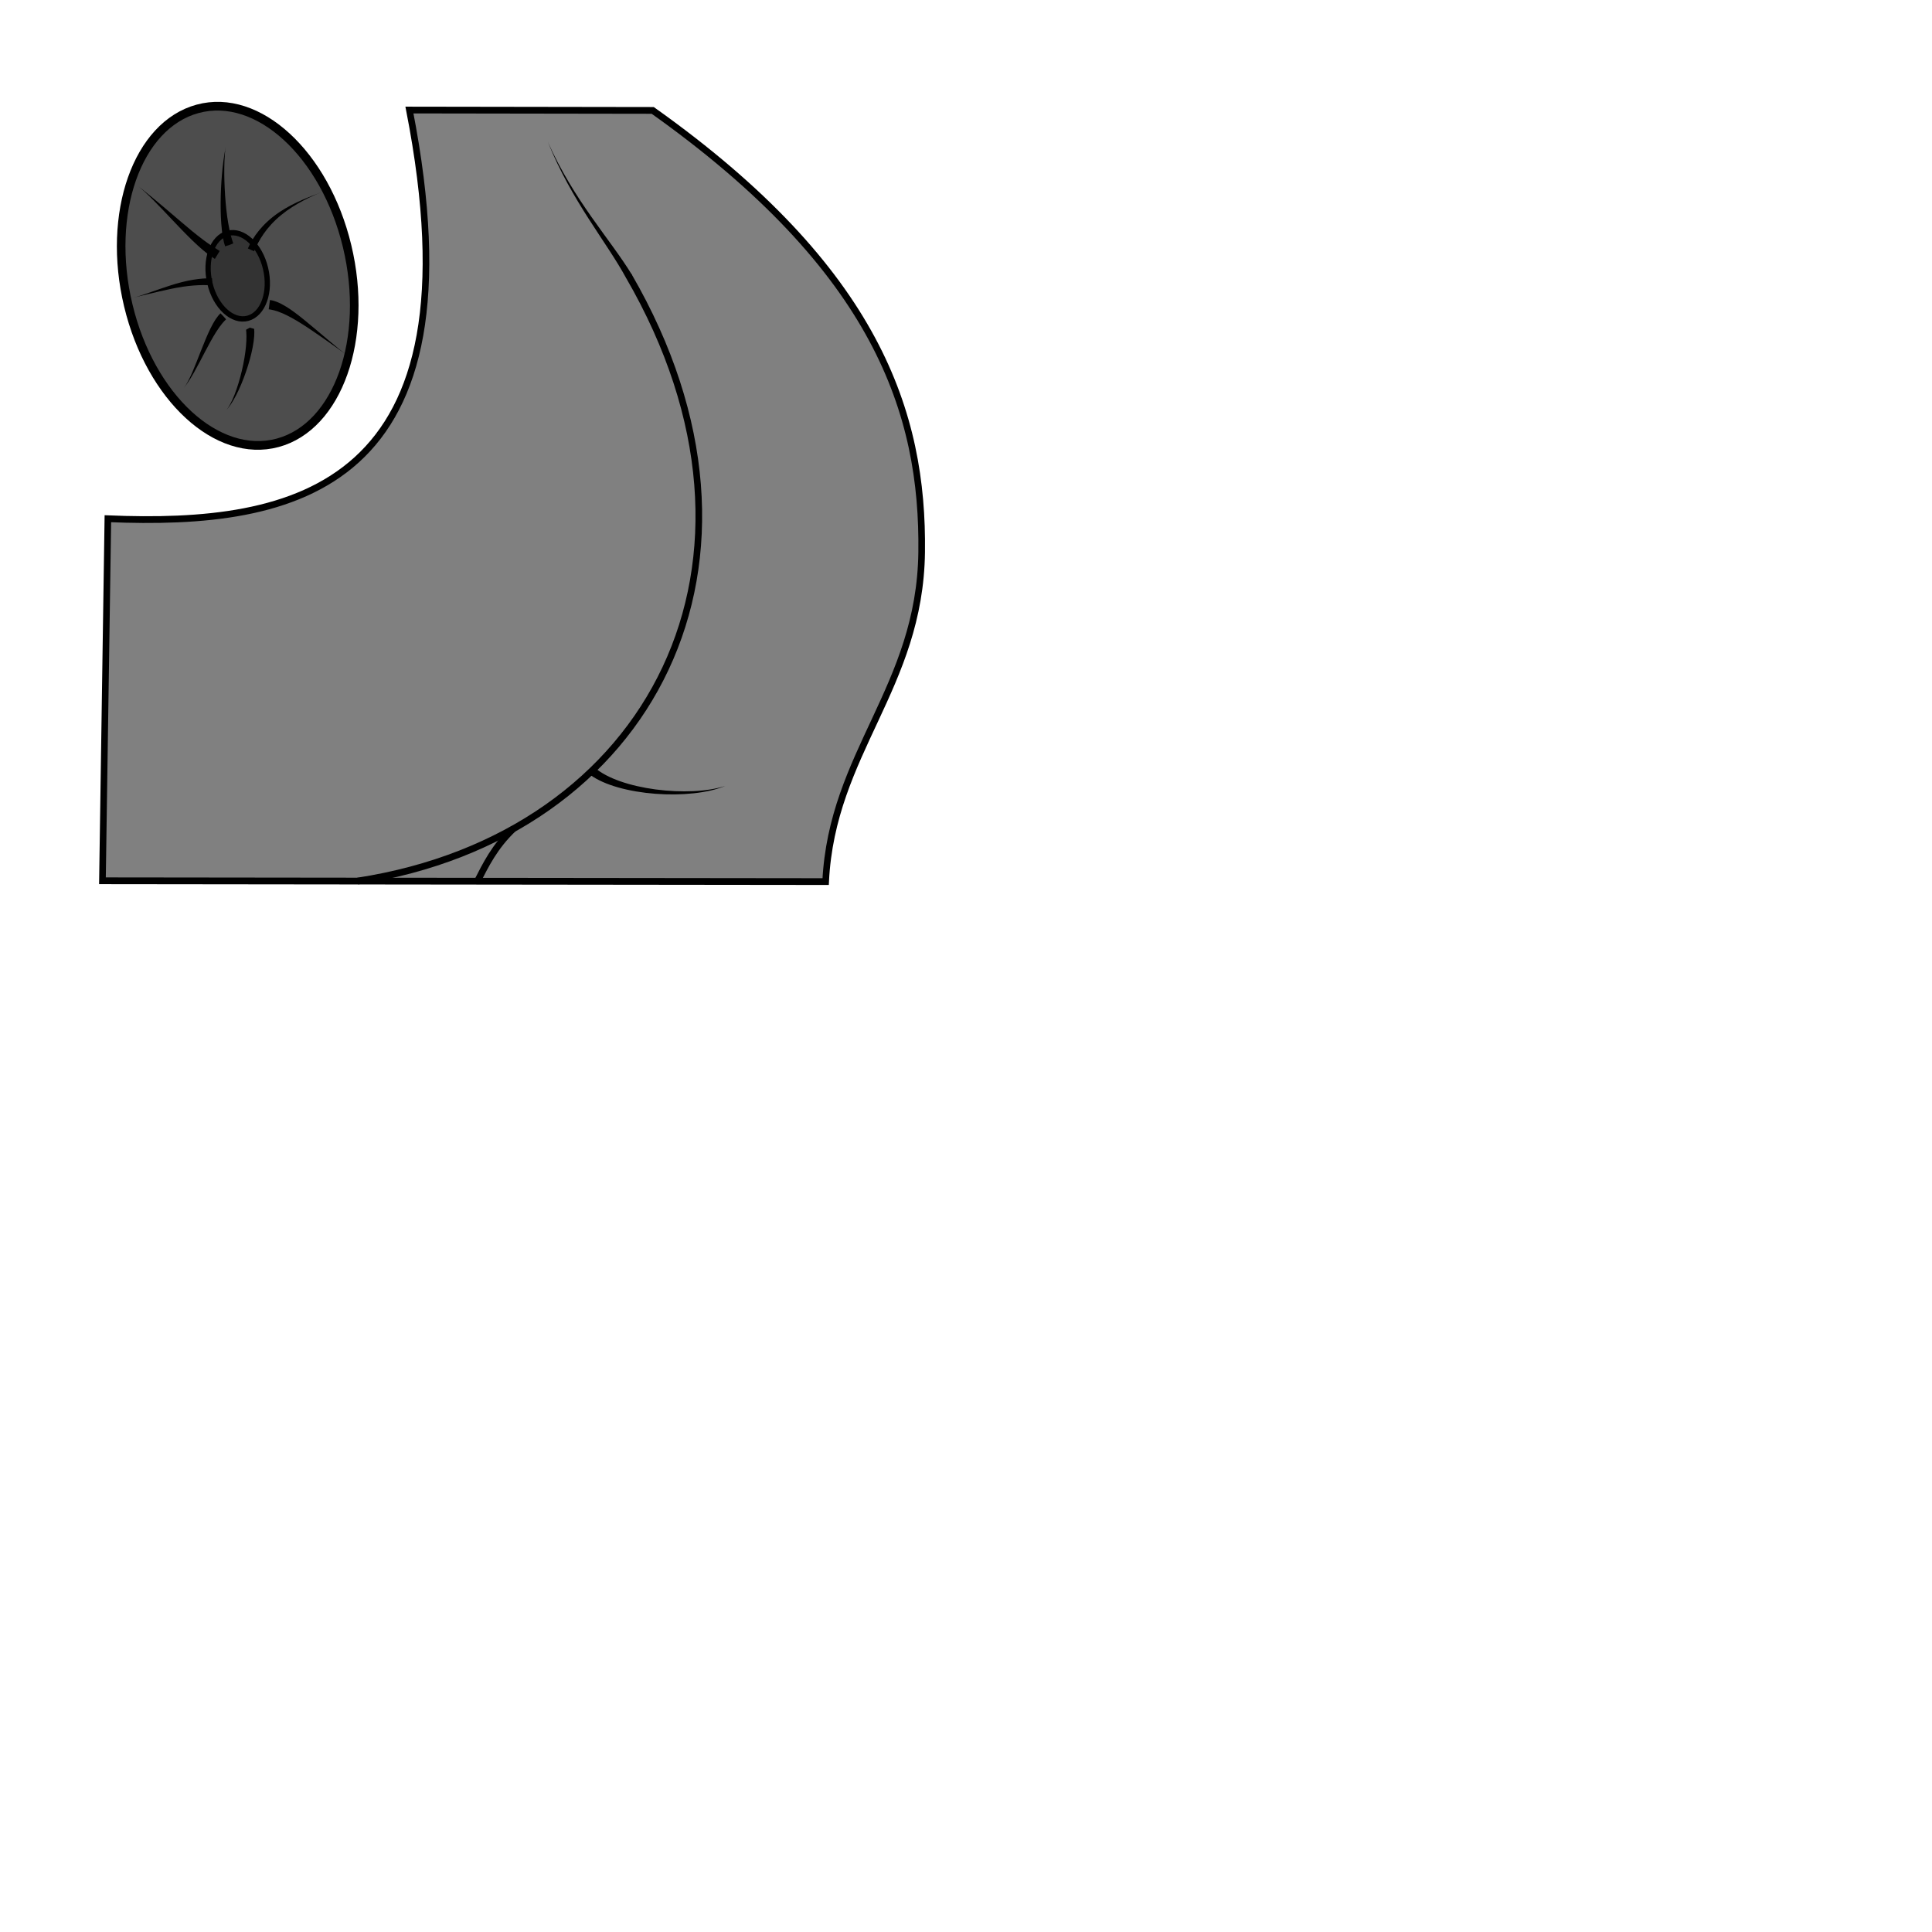 <?xml version="1.0" encoding="UTF-8" standalone="no"?>
<!-- Created with Inkscape (http://www.inkscape.org/) -->

<svg
   xmlns:dc="http://purl.org/dc/elements/1.1/"
   xmlns:cc="http://creativecommons.org/ns#"
   xmlns:rdf="http://www.w3.org/1999/02/22-rdf-syntax-ns#"
   xmlns:svg="http://www.w3.org/2000/svg"
   xmlns="http://www.w3.org/2000/svg"
   xmlns:sodipodi="http://sodipodi.sourceforge.net/DTD/sodipodi-0.dtd"
   xmlns:inkscape="http://www.inkscape.org/namespaces/inkscape"
   width="100%"
   height="100%"
   viewBox="0 0 64 64"
   id="svg4311"
   version="1.1"
   inkscape:version="0.92.3 (2405546, 2018-03-11)"
   sodipodi:docname="coverableAreaAnus.svg">
  <defs
     id="defs4313">
    <inkscape:path-effect
       effect="powerstroke"
       id="path-effect881"
       is_visible="true"
       offset_points="0,0.153"
       sort_points="true"
       interpolator_type="CubicBezierJohan"
       interpolator_beta="0.2"
       start_linecap_type="zerowidth"
       linejoin_type="extrp_arc"
       miter_limit="4"
       end_linecap_type="zerowidth" />
    <inkscape:path-effect
       effect="powerstroke"
       id="path-effect877"
       is_visible="true"
       offset_points="0.002,0.136"
       sort_points="true"
       interpolator_type="CubicBezierJohan"
       interpolator_beta="0.2"
       start_linecap_type="zerowidth"
       linejoin_type="extrp_arc"
       miter_limit="4"
       end_linecap_type="zerowidth" />
    <inkscape:path-effect
       effect="powerstroke"
       id="path-effect873"
       is_visible="true"
       offset_points="0,0.113"
       sort_points="true"
       interpolator_type="CubicBezierJohan"
       interpolator_beta="0.2"
       start_linecap_type="zerowidth"
       linejoin_type="extrp_arc"
       miter_limit="4"
       end_linecap_type="zerowidth" />
    <inkscape:path-effect
       effect="powerstroke"
       id="path-effect869"
       is_visible="true"
       offset_points="0.031,0.135"
       sort_points="true"
       interpolator_type="CubicBezierJohan"
       interpolator_beta="0.2"
       start_linecap_type="zerowidth"
       linejoin_type="extrp_arc"
       miter_limit="4"
       end_linecap_type="zerowidth" />
    <inkscape:path-effect
       effect="powerstroke"
       id="path-effect865"
       is_visible="true"
       offset_points="0,0.156"
       sort_points="true"
       interpolator_type="CubicBezierJohan"
       interpolator_beta="0.2"
       start_linecap_type="zerowidth"
       linejoin_type="extrp_arc"
       miter_limit="4"
       end_linecap_type="zerowidth" />
    <inkscape:path-effect
       effect="powerstroke"
       id="path-effect861"
       is_visible="true"
       offset_points="0,0.111"
       sort_points="true"
       interpolator_type="CubicBezierJohan"
       interpolator_beta="0.2"
       start_linecap_type="zerowidth"
       linejoin_type="extrp_arc"
       miter_limit="4"
       end_linecap_type="zerowidth" />
    <inkscape:path-effect
       effect="powerstroke"
       id="path-effect857"
       is_visible="true"
       offset_points="0.002,0.143"
       sort_points="true"
       interpolator_type="CubicBezierJohan"
       interpolator_beta="0.2"
       start_linecap_type="zerowidth"
       linejoin_type="extrp_arc"
       miter_limit="4"
       end_linecap_type="zerowidth" />
    <inkscape:path-effect
       effect="powerstroke"
       id="path-effect4260"
       is_visible="true"
       offset_points="0,0.12"
       sort_points="true"
       interpolator_type="Linear"
       interpolator_beta="0.2"
       start_linecap_type="zerowidth"
       linejoin_type="round"
       miter_limit="4"
       end_linecap_type="zerowidth"
       cusp_linecap_type="round" />
    <inkscape:path-effect
       effect="powerstroke"
       id="path-effect4254"
       is_visible="true"
       offset_points="0,0.5"
       sort_points="true"
       interpolator_type="CubicBezierJohan"
       interpolator_beta="0.2"
       start_linecap_type="zerowidth"
       linejoin_type="round"
       miter_limit="4"
       end_linecap_type="zerowidth"
       cusp_linecap_type="round" />
    <inkscape:path-effect
       effect="powerstroke"
       id="path-effect4250"
       is_visible="true"
       offset_points="0.013,0.151"
       sort_points="true"
       interpolator_type="Linear"
       interpolator_beta="0.2"
       start_linecap_type="zerowidth"
       linejoin_type="round"
       miter_limit="4"
       end_linecap_type="zerowidth"
       cusp_linecap_type="round" />
    <inkscape:path-effect
       effect="powerstroke"
       id="path-effect4229"
       is_visible="true"
       offset_points="0,0.5"
       sort_points="true"
       interpolator_type="CubicBezierJohan"
       interpolator_beta="0.2"
       start_linecap_type="zerowidth"
       linejoin_type="round"
       miter_limit="4"
       end_linecap_type="zerowidth"
       cusp_linecap_type="round" />
    <inkscape:path-effect
       effect="powerstroke"
       id="path-effect4225"
       is_visible="true"
       offset_points="0,0.5"
       sort_points="true"
       interpolator_type="CubicBezierJohan"
       interpolator_beta="0.2"
       start_linecap_type="zerowidth"
       linejoin_type="round"
       miter_limit="4"
       end_linecap_type="zerowidth"
       cusp_linecap_type="round" />
    <inkscape:path-effect
       effect="powerstroke"
       id="path-effect4221"
       is_visible="true"
       offset_points="0,0.5"
       sort_points="true"
       interpolator_type="CubicBezierJohan"
       interpolator_beta="0.2"
       start_linecap_type="zerowidth"
       linejoin_type="round"
       miter_limit="4"
       end_linecap_type="zerowidth"
       cusp_linecap_type="round" />
    <inkscape:path-effect
       effect="powerstroke"
       id="path-effect4217"
       is_visible="true"
       offset_points="0,0.5"
       sort_points="true"
       interpolator_type="CubicBezierJohan"
       interpolator_beta="0.2"
       start_linecap_type="zerowidth"
       linejoin_type="round"
       miter_limit="4"
       end_linecap_type="zerowidth"
       cusp_linecap_type="round" />
    <inkscape:path-effect
       effect="powerstroke"
       id="path-effect4213"
       is_visible="true"
       offset_points="0,0.5"
       sort_points="true"
       interpolator_type="CubicBezierJohan"
       interpolator_beta="0.2"
       start_linecap_type="zerowidth"
       linejoin_type="round"
       miter_limit="4"
       end_linecap_type="zerowidth"
       cusp_linecap_type="round" />
    <inkscape:path-effect
       effect="powerstroke"
       id="path-effect4209"
       is_visible="true"
       offset_points="0,0.5"
       sort_points="true"
       interpolator_type="CubicBezierJohan"
       interpolator_beta="0.2"
       start_linecap_type="zerowidth"
       linejoin_type="round"
       miter_limit="4"
       end_linecap_type="zerowidth"
       cusp_linecap_type="round" />
    <inkscape:path-effect
       effect="powerstroke"
       id="path-effect4194"
       is_visible="true"
       offset_points="0.009,0.29"
       sort_points="true"
       interpolator_type="Linear"
       interpolator_beta="0.2"
       start_linecap_type="zerowidth"
       linejoin_type="round"
       miter_limit="4"
       end_linecap_type="zerowidth"
       cusp_linecap_type="round" />
    <inkscape:path-effect
       effect="powerstroke"
       id="path-effect4190"
       is_visible="true"
       offset_points="0,0.5"
       sort_points="true"
       interpolator_type="CubicBezierJohan"
       interpolator_beta="0.2"
       start_linecap_type="zerowidth"
       linejoin_type="round"
       miter_limit="4"
       end_linecap_type="zerowidth"
       cusp_linecap_type="round" />
    <inkscape:path-effect
       effect="powerstroke"
       id="path-effect4184"
       is_visible="true"
       offset_points="0,0.5"
       sort_points="true"
       interpolator_type="CubicBezierJohan"
       interpolator_beta="0.2"
       start_linecap_type="zerowidth"
       linejoin_type="round"
       miter_limit="4"
       end_linecap_type="zerowidth"
       cusp_linecap_type="round" />
    <inkscape:path-effect
       effect="powerstroke"
       id="path-effect4180"
       is_visible="true"
       offset_points="0,0.5"
       sort_points="true"
       interpolator_type="CubicBezierJohan"
       interpolator_beta="0.2"
       start_linecap_type="zerowidth"
       linejoin_type="round"
       miter_limit="4"
       end_linecap_type="zerowidth"
       cusp_linecap_type="round" />
    <inkscape:path-effect
       effect="powerstroke"
       id="path-effect4176"
       is_visible="true"
       offset_points="0,0.5"
       sort_points="true"
       interpolator_type="CubicBezierJohan"
       interpolator_beta="0.2"
       start_linecap_type="zerowidth"
       linejoin_type="round"
       miter_limit="4"
       end_linecap_type="zerowidth"
       cusp_linecap_type="round" />
    <inkscape:path-effect
       effect="powerstroke"
       id="path-effect4172"
       is_visible="true"
       offset_points="0,0.5"
       sort_points="true"
       interpolator_type="CubicBezierJohan"
       interpolator_beta="0.2"
       start_linecap_type="zerowidth"
       linejoin_type="round"
       miter_limit="4"
       end_linecap_type="zerowidth"
       cusp_linecap_type="round" />
    <inkscape:path-effect
       effect="powerstroke"
       id="path-effect4168"
       is_visible="true"
       offset_points="0,0.5"
       sort_points="true"
       interpolator_type="CubicBezierJohan"
       interpolator_beta="0.2"
       start_linecap_type="zerowidth"
       linejoin_type="round"
       miter_limit="4"
       end_linecap_type="zerowidth"
       cusp_linecap_type="round" />
    <inkscape:path-effect
       effect="powerstroke"
       id="path-effect4163"
       is_visible="true"
       offset_points="0.47,0.154"
       sort_points="true"
       interpolator_type="Linear"
       interpolator_beta="0.2"
       start_linecap_type="zerowidth"
       linejoin_type="round"
       miter_limit="4"
       end_linecap_type="zerowidth"
       cusp_linecap_type="round" />
    <inkscape:path-effect
       effect="powerstroke"
       id="path-effect4154"
       is_visible="true"
       offset_points="0.544,-0.515"
       sort_points="true"
       interpolator_type="Linear"
       interpolator_beta="0.2"
       start_linecap_type="zerowidth"
       linejoin_type="round"
       miter_limit="4"
       end_linecap_type="zerowidth"
       cusp_linecap_type="round" />
  </defs>
  <sodipodi:namedview
     id="base"
     pagecolor="#ffffff"
     bordercolor="#666666"
     borderopacity="1.0"
     inkscape:pageopacity="0.0"
     inkscape:pageshadow="2"
     inkscape:zoom="5.656854"
     inkscape:cx="36.689776"
     inkscape:cy="21.480271"
     inkscape:document-units="px"
     inkscape:current-layer="layer1"
     showgrid="false"
     units="px"
     inkscape:window-width="2560"
     inkscape:window-height="1388"
     inkscape:window-x="-8"
     inkscape:window-y="-8"
     inkscape:window-maximized="1"
     inkscape:snap-others="false"
     inkscape:object-nodes="false"
     inkscape:snap-nodes="false" />
  <g
     inkscape:label="Layer 1"
     inkscape:groupmode="layer"
     id="layer1"
     transform="translate(0,-988.362)"
     style="display:inline">
    <g
       id="g3356"
       transform="matrix(0.917,0,0,0.936,0.273,62.624)">
      <path
         sodipodi:nodetypes="csccccc"
         inkscape:connector-curvature="0"
         id="path4242"
         d="m 29.529,1020.237 c 0.226,-4.562 3.406,-6.868 3.468,-11.659 0.064,-4.914 -1.613,-9.996 -9.715,-15.634 l -8.789,-0.013 c 2.679,13.451 -4.128,14.737 -10.894,14.464 l -0.196,12.813 z"
         style="fill:#808080;fill-rule:evenodd;stroke:#000000;stroke-width:0.239;stroke-linecap:butt;stroke-linejoin:miter;stroke-miterlimit:4;stroke-dasharray:none;stroke-opacity:1" />
      <path
         sodipodi:nodetypes="cc"
         inkscape:connector-curvature="0"
         id="path4246"
         d="m 12.624,1020.218 c 10.624,-1.612 15.769,-11.319 9.791,-21.418"
         style="fill:none;fill-rule:evenodd;stroke:#000000;stroke-width:0.239;stroke-linecap:butt;stroke-linejoin:miter;stroke-miterlimit:4;stroke-dasharray:none;stroke-opacity:1" />
      <path
         sodipodi:nodetypes="cc"
         inkscape:connector-curvature="0"
         inkscape:original-d="m 21.072016,1016.3073 c 0.981709,0.797 3.564866,1.0104 4.830019,0.5443"
         inkscape:path-effect="#path-effect4250"
         id="path4248"
         d="m 21.072,1016.307 c -0.019,0.049 -0.037,0.099 -0.054,0.15 0.268,0.19 0.621,0.338 1.011,0.446 0.412,0.115 0.876,0.191 1.344,0.226 0.469,0.035 0.945,0.03 1.382,-0.016 0.437,-0.046 0.835,-0.133 1.147,-0.262 -0.32,0.104 -0.72,0.165 -1.153,0.185 -0.434,0.02 -0.902,-6e-4 -1.36,-0.06 -0.458,-0.06 -0.904,-0.158 -1.291,-0.292 -0.37,-0.128 -0.679,-0.286 -0.895,-0.467 -0.042,0.031 -0.086,0.061 -0.13,0.09 z"
         style="fill:#000000;fill-rule:evenodd;stroke:none;stroke-width:1px;stroke-linecap:butt;stroke-linejoin:miter;stroke-opacity:1" />
      <path
         sodipodi:nodetypes="cc"
         inkscape:connector-curvature="0"
         id="path4256"
         d="m 18.25,1018.363 c -0.687,0.642 -1.002,1.289 -1.321,1.897"
         style="fill:none;fill-rule:evenodd;stroke:#000000;stroke-width:0.239;stroke-linecap:butt;stroke-linejoin:miter;stroke-miterlimit:4;stroke-dasharray:none;stroke-opacity:1" />
      <path
         sodipodi:nodetypes="cc"
         inkscape:connector-curvature="0"
         inkscape:original-d="m 22.427949,998.82342 c -0.766657,-1.3014 -2.018819,-2.65407 -2.935996,-4.76519"
         inkscape:path-effect="#path-effect4260"
         id="path4258"
         d="m 22.428,998.823 0.103,-0.061 c -0.402,-0.644 -0.93,-1.305 -1.465,-2.052 -0.538,-0.751 -1.097,-1.605 -1.574,-2.652 0.441,1.064 0.966,1.942 1.475,2.72 0.511,0.782 0.994,1.449 1.358,2.106 z"
         style="fill:#000000;fill-rule:evenodd;stroke:none;stroke-width:1px;stroke-linecap:butt;stroke-linejoin:miter;stroke-opacity:1" />
    </g>
    <ellipse
       style="opacity:1;fill:#4d4d4d;fill-opacity:1;stroke:#000000;stroke-width:0.286;stroke-linecap:round;stroke-linejoin:round;stroke-miterlimit:4;stroke-dasharray:none;stroke-dashoffset:0;stroke-opacity:1"
       id="path851"
       cx="-225.035"
       cy="965.807"
       rx="3.756"
       ry="5.691"
       transform="matrix(0.965,-0.261,0.233,0.972,0,0)" />
    <ellipse
       transform="matrix(0.965,-0.261,0.233,0.972,0,0)"
       ry="1.447"
       rx="0.955"
       cy="965.807"
       cx="-225.035"
       id="ellipse853"
       style="opacity:1;fill:#333333;fill-opacity:1;stroke:#000000;stroke-width:0.176;stroke-linecap:round;stroke-linejoin:round;stroke-miterlimit:4;stroke-dasharray:none;stroke-dashoffset:0;stroke-opacity:1" />
    <path
       style="fill:#000000;fill-rule:nonzero;stroke:none;stroke-width:1.386px;stroke-linecap:butt;stroke-linejoin:miter;stroke-opacity:1"
       d="m 7.594,996.478 c -3.074e-4,-8.6e-4 0.133,-0.051 0.133,-0.052 -0.044,-0.125 -0.109,-0.325 -0.169,-0.684 -0.045,-0.266 -0.079,-0.573 -0.101,-0.904 -0.022,-0.327 -0.03,-0.643 -0.027,-0.908 0.004,-0.355 0.025,-0.585 0.048,-0.707 -0.024,0.13 -0.066,0.342 -0.105,0.704 -0.028,0.267 -0.051,0.581 -0.06,0.914 -0.009,0.334 -0.004,0.652 0.017,0.929 0.027,0.369 0.076,0.607 0.128,0.752 3.346e-4,9.4e-4 0.136,-0.044 0.136,-0.043 z"
       id="path855"
       inkscape:connector-curvature="0"
       inkscape:path-effect="#path-effect857"
       inkscape:original-d="M 7.5939206,996.47813 C 7.3265527,995.73361 7.3431293,993.93761 7.4778871,993.2225"
       sodipodi:nodetypes="cc" />
    <path
       style="fill:#000000;fill-rule:nonzero;stroke:none;stroke-width:1.386px;stroke-linecap:butt;stroke-linejoin:miter;stroke-opacity:1"
       d="m 8.314,996.639 c 0,0 0.102,0.045 0.102,0.045 0.158,-0.359 0.396,-0.788 0.902,-1.202 0.463,-0.379 1.03,-0.635 1.325,-0.749 -0.29,0.112 -0.885,0.318 -1.392,0.659 -0.556,0.375 -0.871,0.817 -1.04,1.201 0,0 0.102,0.045 0.102,0.045 z"
       id="path859"
       inkscape:connector-curvature="0"
       inkscape:path-effect="#path-effect861"
       inkscape:original-d="m 8.3137453,996.63924 c 0.4573149,-1.03946 1.3555896,-1.52956 2.3294457,-1.90545"
       sodipodi:nodetypes="cc" />
    <path
       style="fill:#000000;fill-rule:nonzero;stroke:none;stroke-width:1.386px;stroke-linecap:butt;stroke-linejoin:miter;stroke-opacity:1"
       d="m 8.922,998.454 c 0,0 -0.021,0.154 -0.021,0.154 0.092,0.012 0.235,0.035 0.468,0.137 0.175,0.077 0.373,0.185 0.607,0.331 0.428,0.267 1.273,0.871 1.511,1.047 -0.332,-0.245 -0.928,-0.773 -1.42,-1.173 -0.215,-0.175 -0.405,-0.317 -0.581,-0.426 -0.235,-0.145 -0.411,-0.207 -0.543,-0.225 0,0 -0.021,0.154 -0.021,0.154 z"
       id="path863"
       inkscape:connector-curvature="0"
       inkscape:path-effect="#path-effect865"
       inkscape:original-d="m 8.922359,998.45399 c 0.6173239,0.0828 1.459545,0.85267 2.565056,1.66941"
       sodipodi:nodetypes="cc" />
    <path
       style="fill:#000000;fill-rule:nonzero;stroke:none;stroke-width:1.386px;stroke-linecap:butt;stroke-linejoin:miter;stroke-opacity:1"
       d="m 8.278,999.211 c 0.002,0.012 -0.127,0.065 -0.126,0.077 0.005,0.048 0.011,0.115 0.012,0.207 9.991e-4,0.093 -0.003,0.206 -0.016,0.344 -0.022,0.235 -0.067,0.513 -0.137,0.807 -0.068,0.289 -0.152,0.559 -0.238,0.781 -0.049,0.126 -0.097,0.23 -0.142,0.314 -0.059,0.111 -0.111,0.182 -0.153,0.227 0.042,-0.044 0.099,-0.11 0.17,-0.216 0.054,-0.081 0.113,-0.18 0.176,-0.302 0.111,-0.215 0.223,-0.478 0.322,-0.765 0.1,-0.29 0.177,-0.572 0.223,-0.814 0.027,-0.142 0.044,-0.264 0.051,-0.367 0.007,-0.102 0.006,-0.182 -2.076e-4,-0.243 -0.002,-0.015 -0.141,-0.037 -0.143,-0.05 z"
       id="path867"
       inkscape:connector-curvature="0"
       inkscape:path-effect="#path-effect869"
       inkscape:original-d="m 8.2779814,999.21061 c 0.1084573,0.65499 -0.3734,2.30329 -0.8000943,2.75619"
       sodipodi:nodetypes="cc" />
    <path
       style="fill:#000000;fill-rule:nonzero;stroke:none;stroke-width:1.386px;stroke-linecap:butt;stroke-linejoin:miter;stroke-opacity:1"
       d="m 7.024,997.695 c 0,0 0.003,-0.113 0.003,-0.113 -0.395,-0.011 -0.844,0.06 -1.405,0.243 -0.502,0.163 -0.965,0.343 -1.211,0.398 0.246,-0.055 0.731,-0.182 1.24,-0.289 0.594,-0.125 0.973,-0.137 1.37,-0.126 0,0 0.003,-0.113 0.003,-0.113 z"
       id="path871"
       inkscape:connector-curvature="0"
       inkscape:path-effect="#path-effect873"
       inkscape:original-d="m 7.0236466,997.69466 c -1.0351379,-0.0285 -1.7931311,0.34436 -2.613082,0.52757"
       sodipodi:nodetypes="cc" />
    <path
       style="fill:#000000;fill-rule:nonzero;stroke:none;stroke-width:1.386px;stroke-linecap:butt;stroke-linejoin:miter;stroke-opacity:1"
       d="m 7.4,998.838 c -5.955e-4,5.4e-4 -0.094,-0.098 -0.095,-0.097 -0.099,0.091 -0.21,0.249 -0.343,0.523 -0.1,0.206 -0.197,0.445 -0.3,0.705 -0.104,0.265 -0.193,0.496 -0.285,0.71 -0.122,0.282 -0.212,0.44 -0.286,0.53 0.079,-0.096 0.178,-0.23 0.334,-0.506 0.117,-0.207 0.227,-0.422 0.361,-0.677 0.131,-0.25 0.249,-0.468 0.367,-0.656 0.159,-0.252 0.264,-0.362 0.336,-0.429 4.889e-4,-4.5e-4 -0.09,-0.102 -0.089,-0.103 z"
       id="path875"
       inkscape:connector-curvature="0"
       inkscape:path-effect="#path-effect877"
       inkscape:original-d="m 7.3999559,998.8379 c -0.4611558,0.41959 -0.9049313,1.88 -1.3092604,2.3703"
       sodipodi:nodetypes="cc" />
    <path
       style="fill:#000000;fill-rule:nonzero;stroke:none;stroke-width:1.386px;stroke-linecap:butt;stroke-linejoin:miter;stroke-opacity:1"
       d="m 7.198,996.807 c 0,0 0.08,-0.131 0.08,-0.131 -0.364,-0.223 -0.673,-0.442 -1.371,-1.043 -0.573,-0.494 -1.148,-0.97 -1.416,-1.173 0.35,0.266 0.706,0.645 1.31,1.284 0.589,0.622 0.976,0.985 1.317,1.194 0,0 0.08,-0.131 0.08,-0.131 z"
       id="path879"
       inkscape:connector-curvature="0"
       inkscape:path-effect="#path-effect881"
       inkscape:original-d="M 7.1979976,996.80681 C 6.3288018,996.27559 5.3856819,995.13839 4.4908493,994.45998"
       sodipodi:nodetypes="cc" />
  </g>
</svg>
